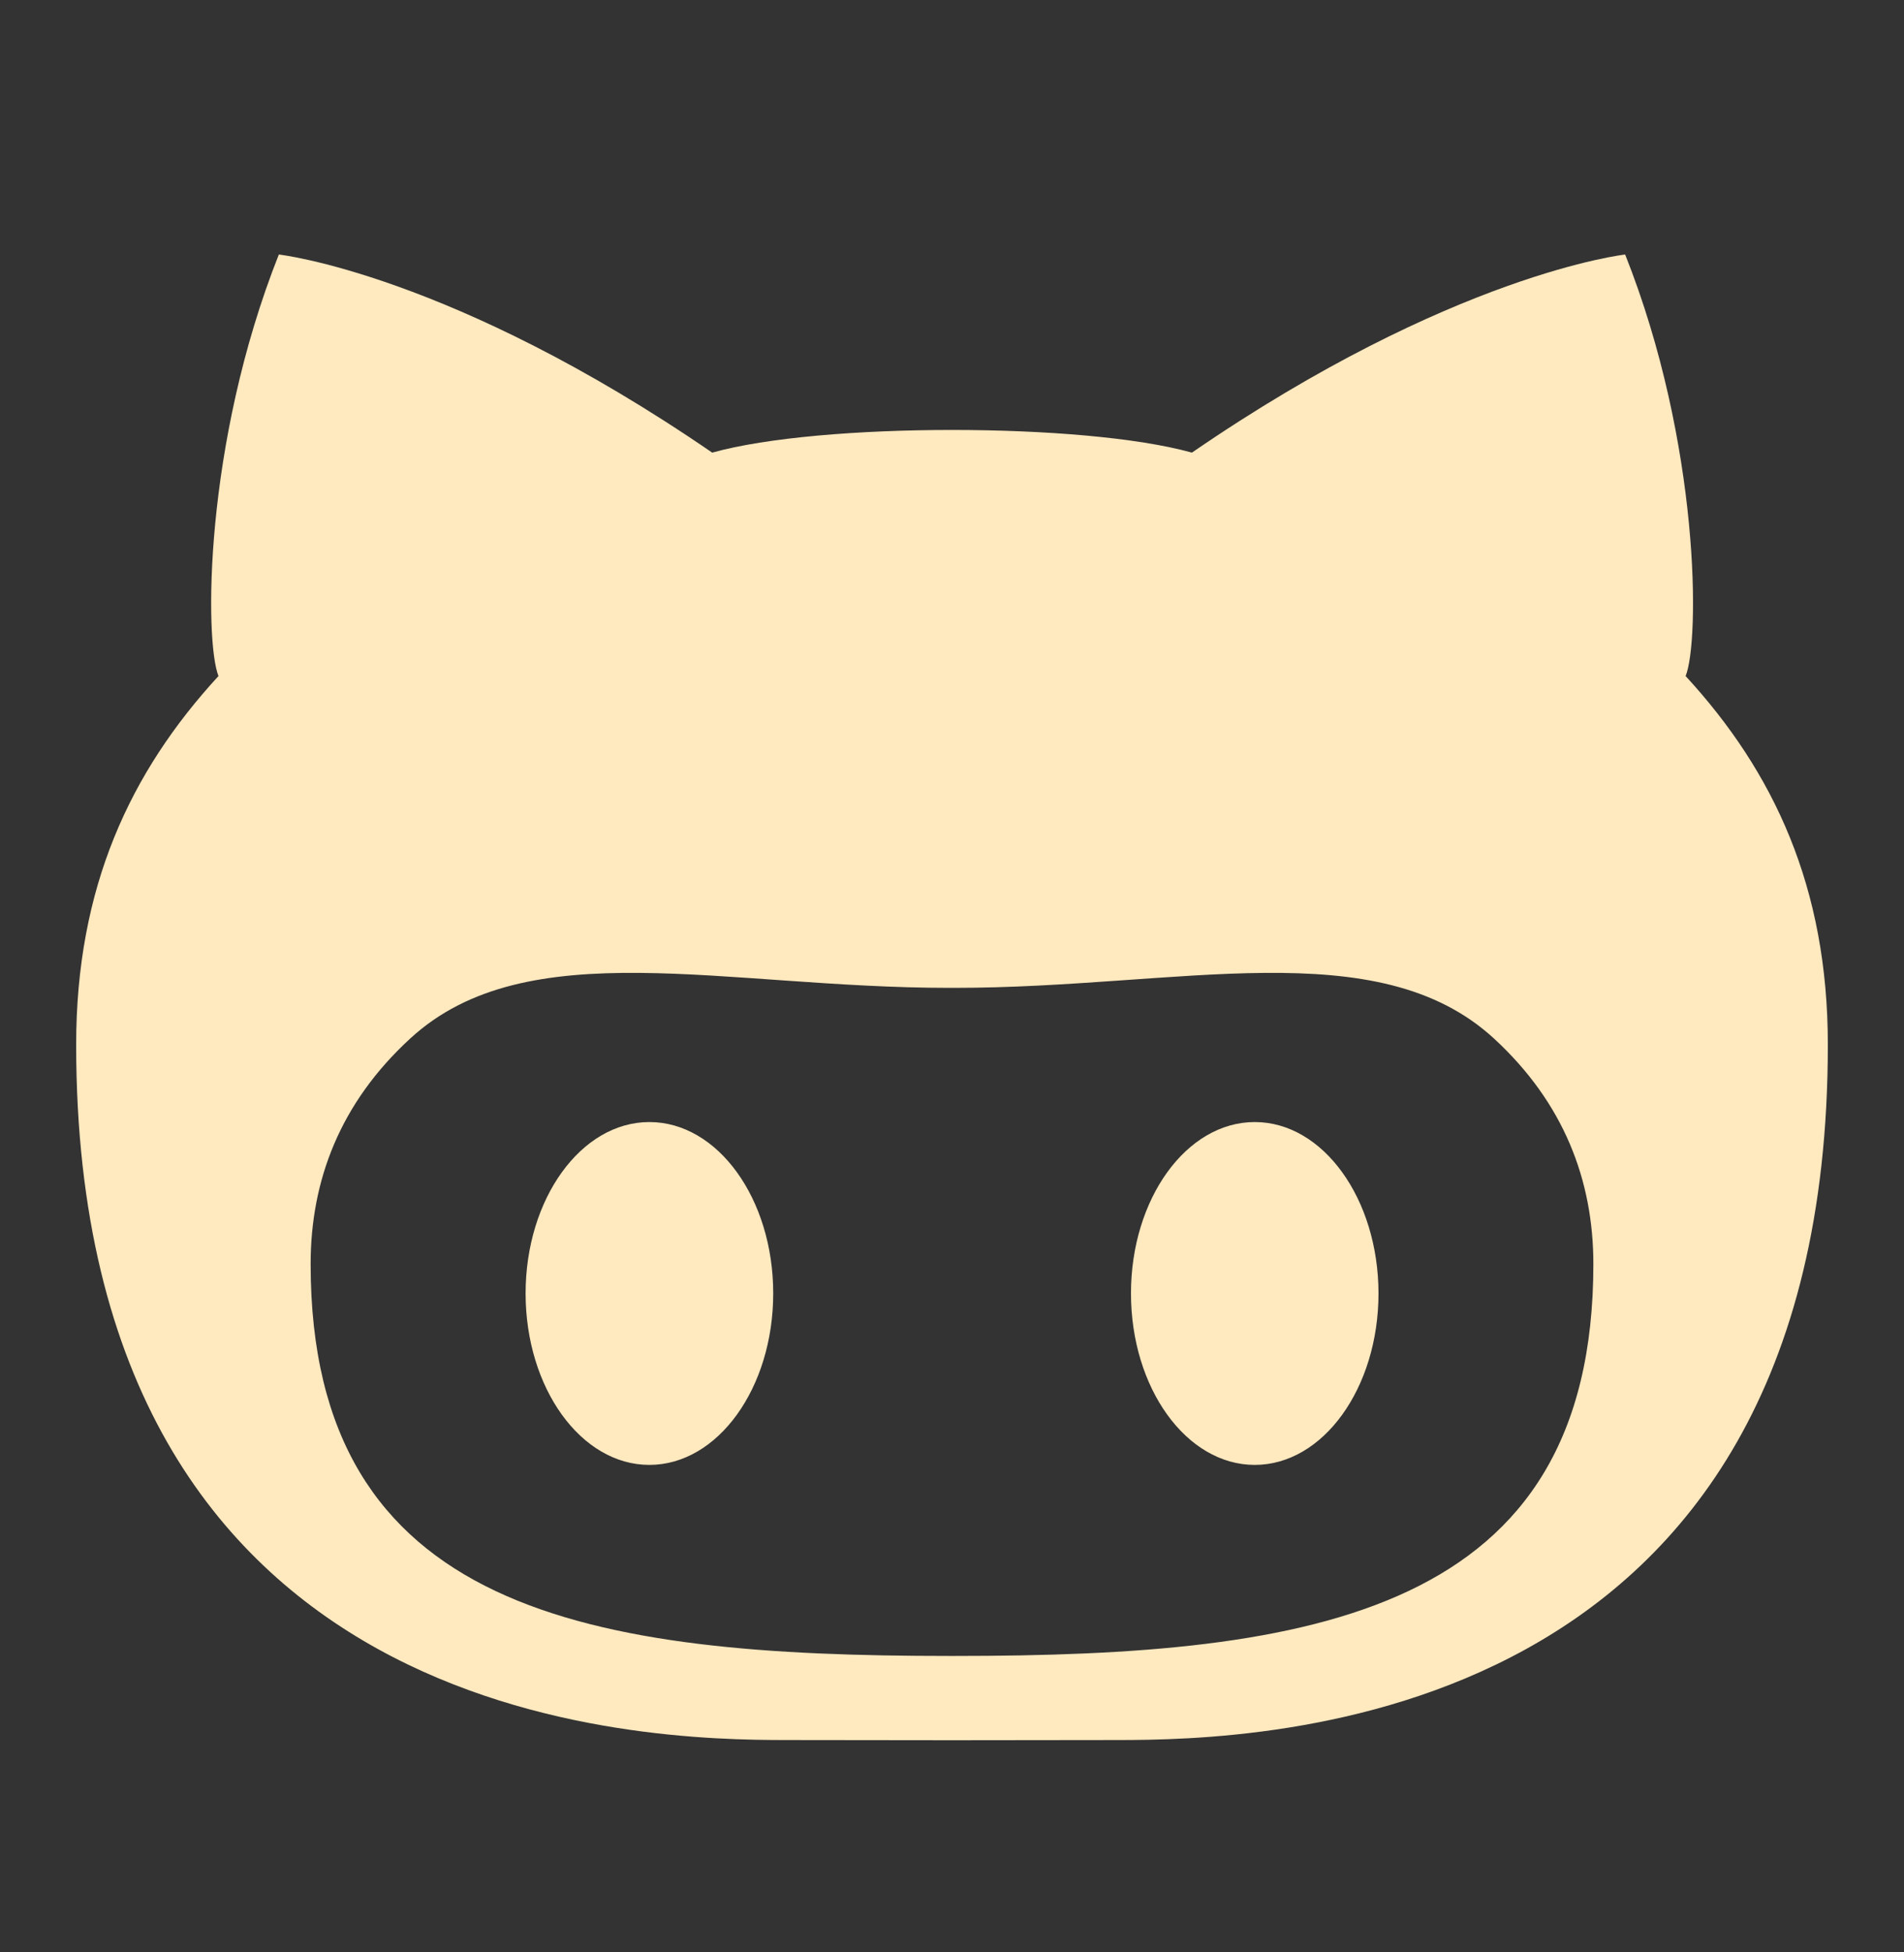 <svg width="40" height="41" viewBox="0 0 40 41" fill="none" xmlns="http://www.w3.org/2000/svg">
<rect x="0" y="0" width="40" height="41" fill="#333333" stroke="none"/>
<path d="M26.36 23.563C24.924 23.563 23.76 25.177 23.76 27.161C23.76 29.149 24.924 30.763 26.36 30.763C27.796 30.763 28.96 29.149 28.96 27.161C28.958 25.177 27.796 23.563 26.36 23.563ZM35.412 14.197C35.71 13.467 35.722 9.319 34.142 5.345C34.142 5.345 30.52 5.743 25.04 9.505C23.89 9.185 21.944 9.029 20.002 9.029C18.056 9.029 16.112 9.185 14.962 9.505C9.48 5.743 5.858 5.345 5.858 5.345C4.28 9.319 4.296 13.467 4.59 14.197C2.734 16.213 1.6 18.635 1.6 21.939C1.6 36.311 13.526 36.541 16.534 36.541L20.002 36.545L23.466 36.541C26.478 36.541 38.4 36.311 38.4 21.939C38.4 18.635 37.268 16.213 35.412 14.197ZM20.056 34.775H19.944C12.402 34.775 6.526 33.877 6.526 26.545C6.526 24.787 7.146 23.159 8.62 21.807C11.074 19.553 15.23 20.745 19.944 20.745H20.056C24.77 20.745 28.928 19.553 31.384 21.807C32.854 23.159 33.474 24.787 33.474 26.545C33.474 33.877 27.6 34.775 20.056 34.775ZM13.642 23.563C12.206 23.563 11.042 25.177 11.042 27.161C11.042 29.149 12.206 30.763 13.642 30.763C15.078 30.763 16.244 29.149 16.244 27.161C16.244 25.177 15.08 23.563 13.642 23.563Z" fill="#FFE9BF"/>
</svg>
